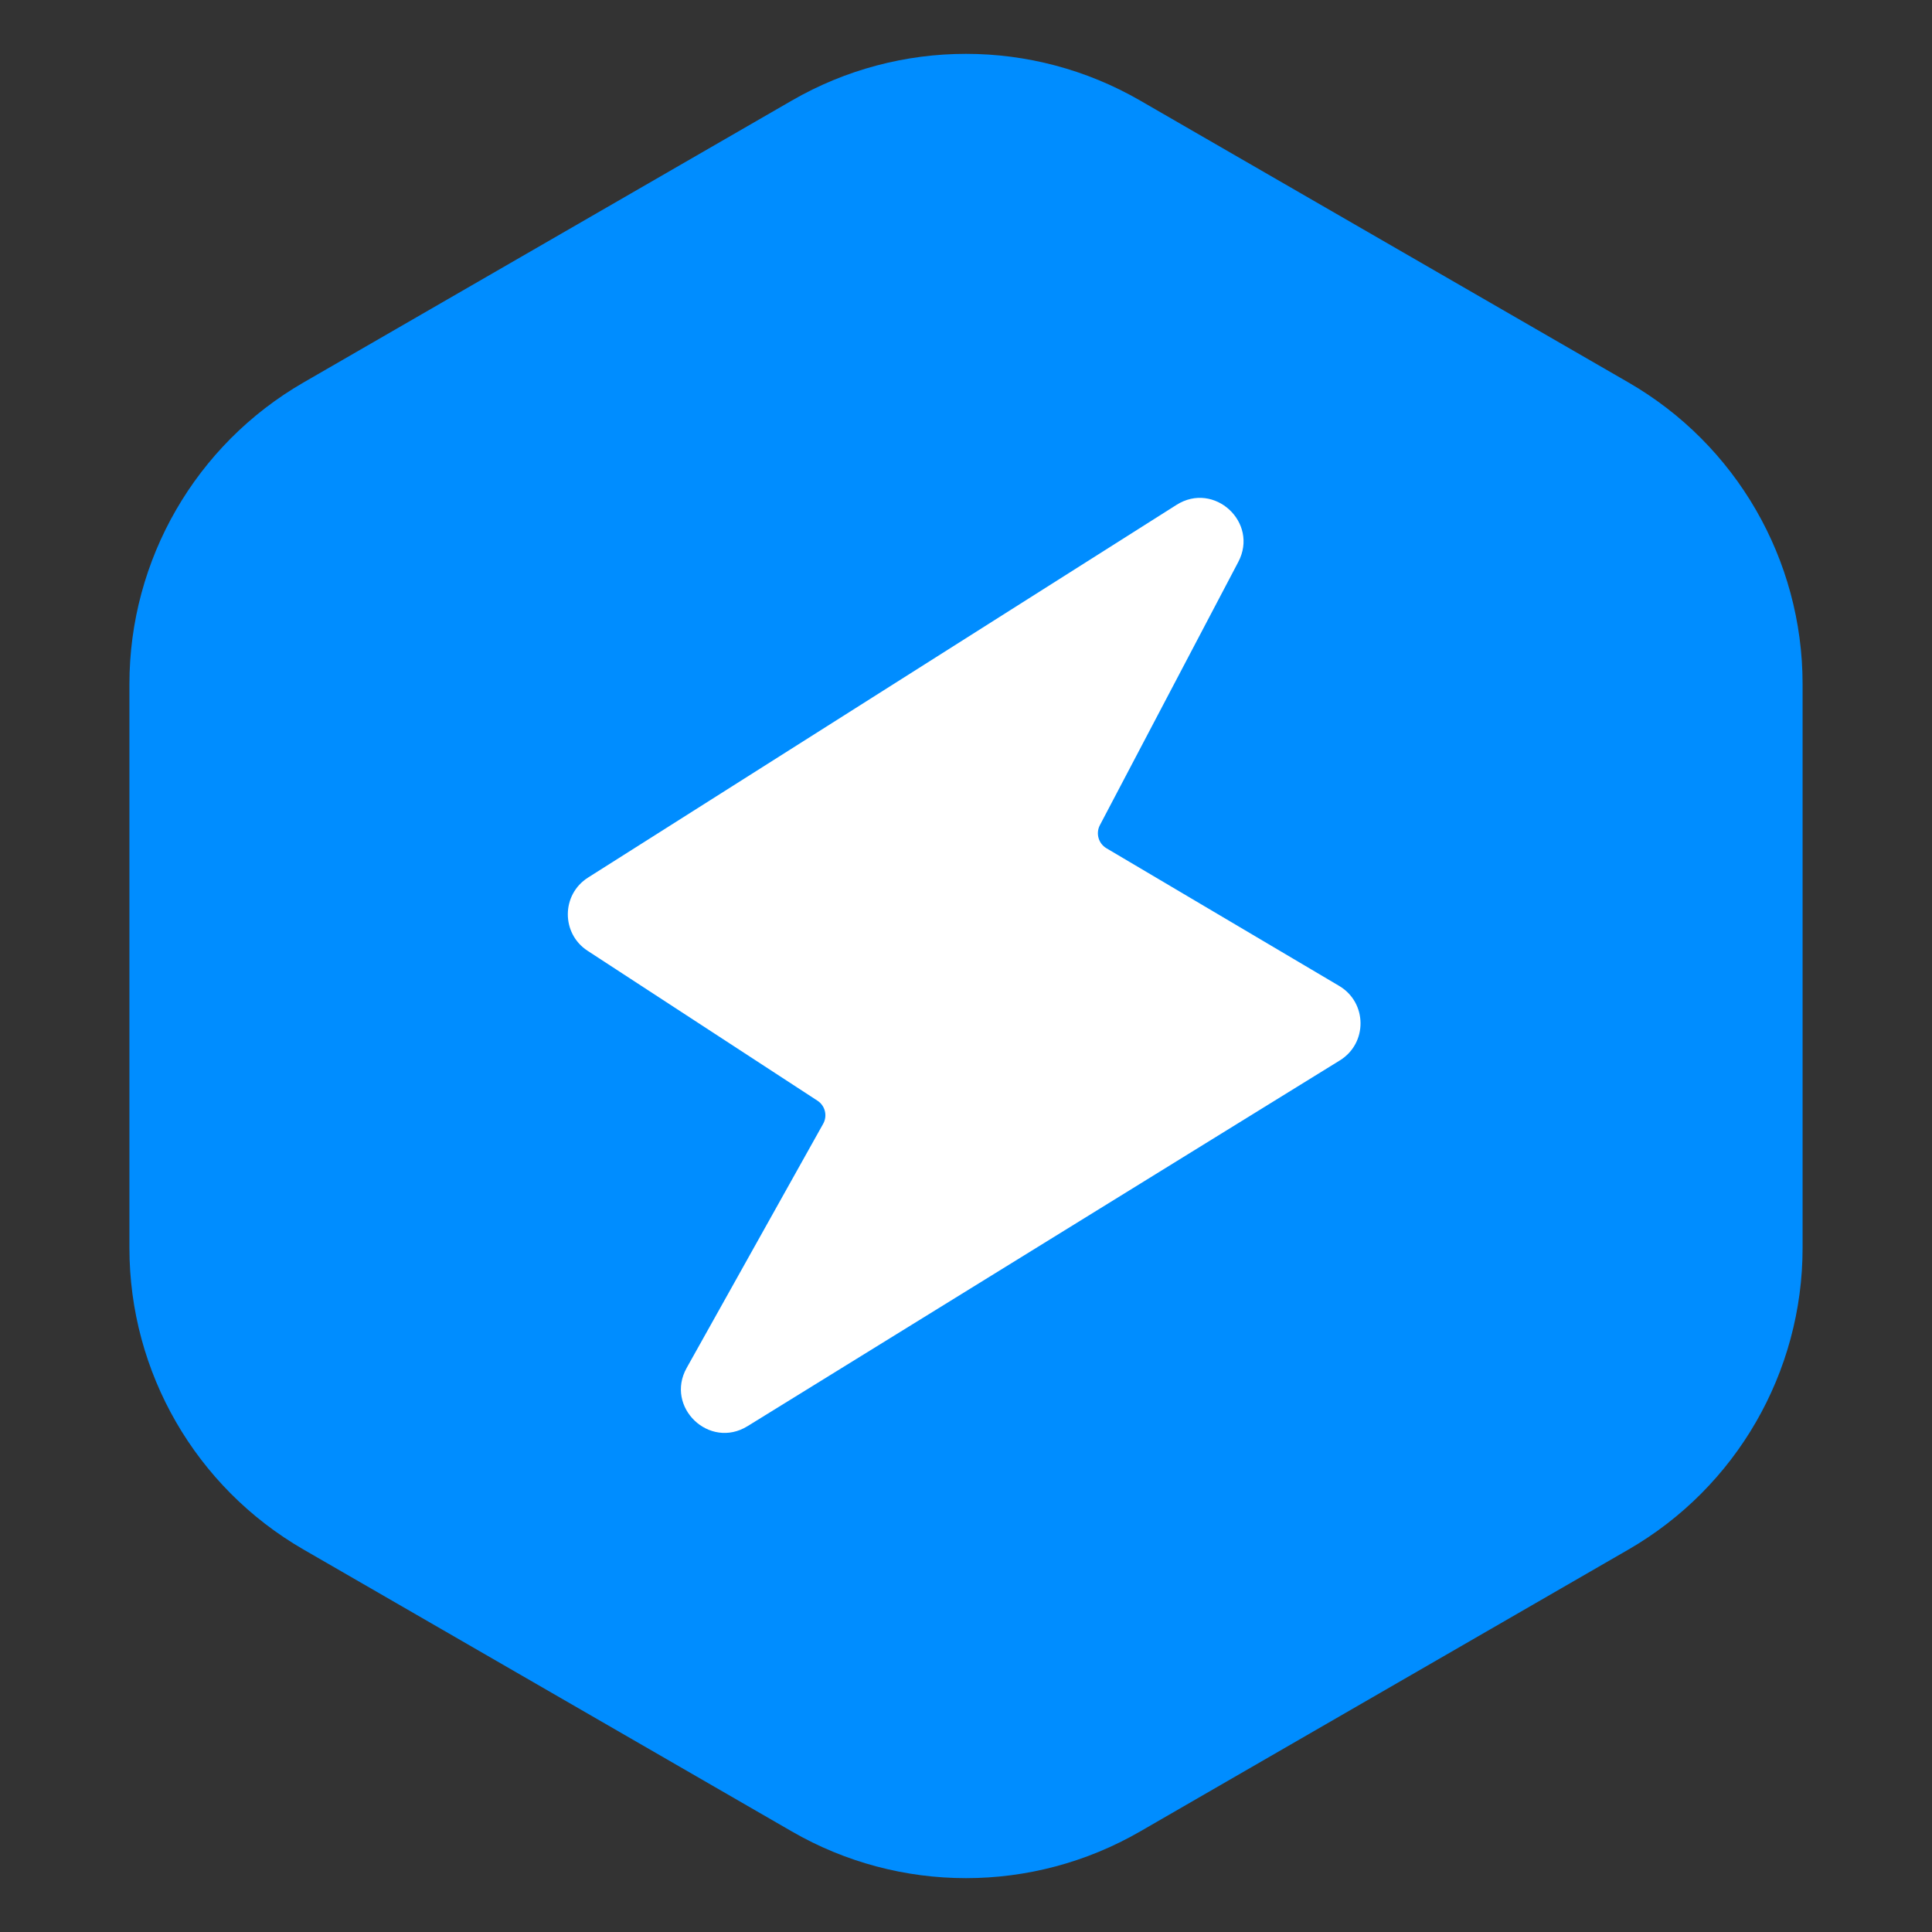 <svg width="222" height="222" viewBox="0 0 222 222" fill="none" xmlns="http://www.w3.org/2000/svg">
<rect x="0" y="0" width="222" height="222" fill="#333333" stroke="none"/>
<path d="M91 11.547C103.376 4.402 118.624 4.402 131 11.547L187.129 43.953C199.505 51.098 207.129 64.303 207.129 78.594V143.406C207.129 157.697 199.505 170.902 187.129 178.047L131 210.453C118.624 217.598 103.376 217.598 91 210.453L34.871 178.047C22.495 170.902 14.871 157.697 14.871 143.406V78.594C14.871 64.303 22.495 51.098 34.871 43.953L91 11.547Z" fill="#008DFF"/>
<path d="M135.19 58.013L67.572 100.838C64.497 102.785 64.467 107.261 67.516 109.25L93.935 126.479C94.816 127.054 95.102 128.213 94.588 129.131L78.904 157.182C76.387 161.684 81.506 166.586 85.895 163.877L153.962 121.846C157.161 119.87 157.117 115.203 153.88 113.288L127.137 97.469C126.22 96.926 125.889 95.76 126.385 94.816L142.291 64.564C144.674 60.032 139.515 55.274 135.19 58.013Z" fill="white"/>
</svg>
